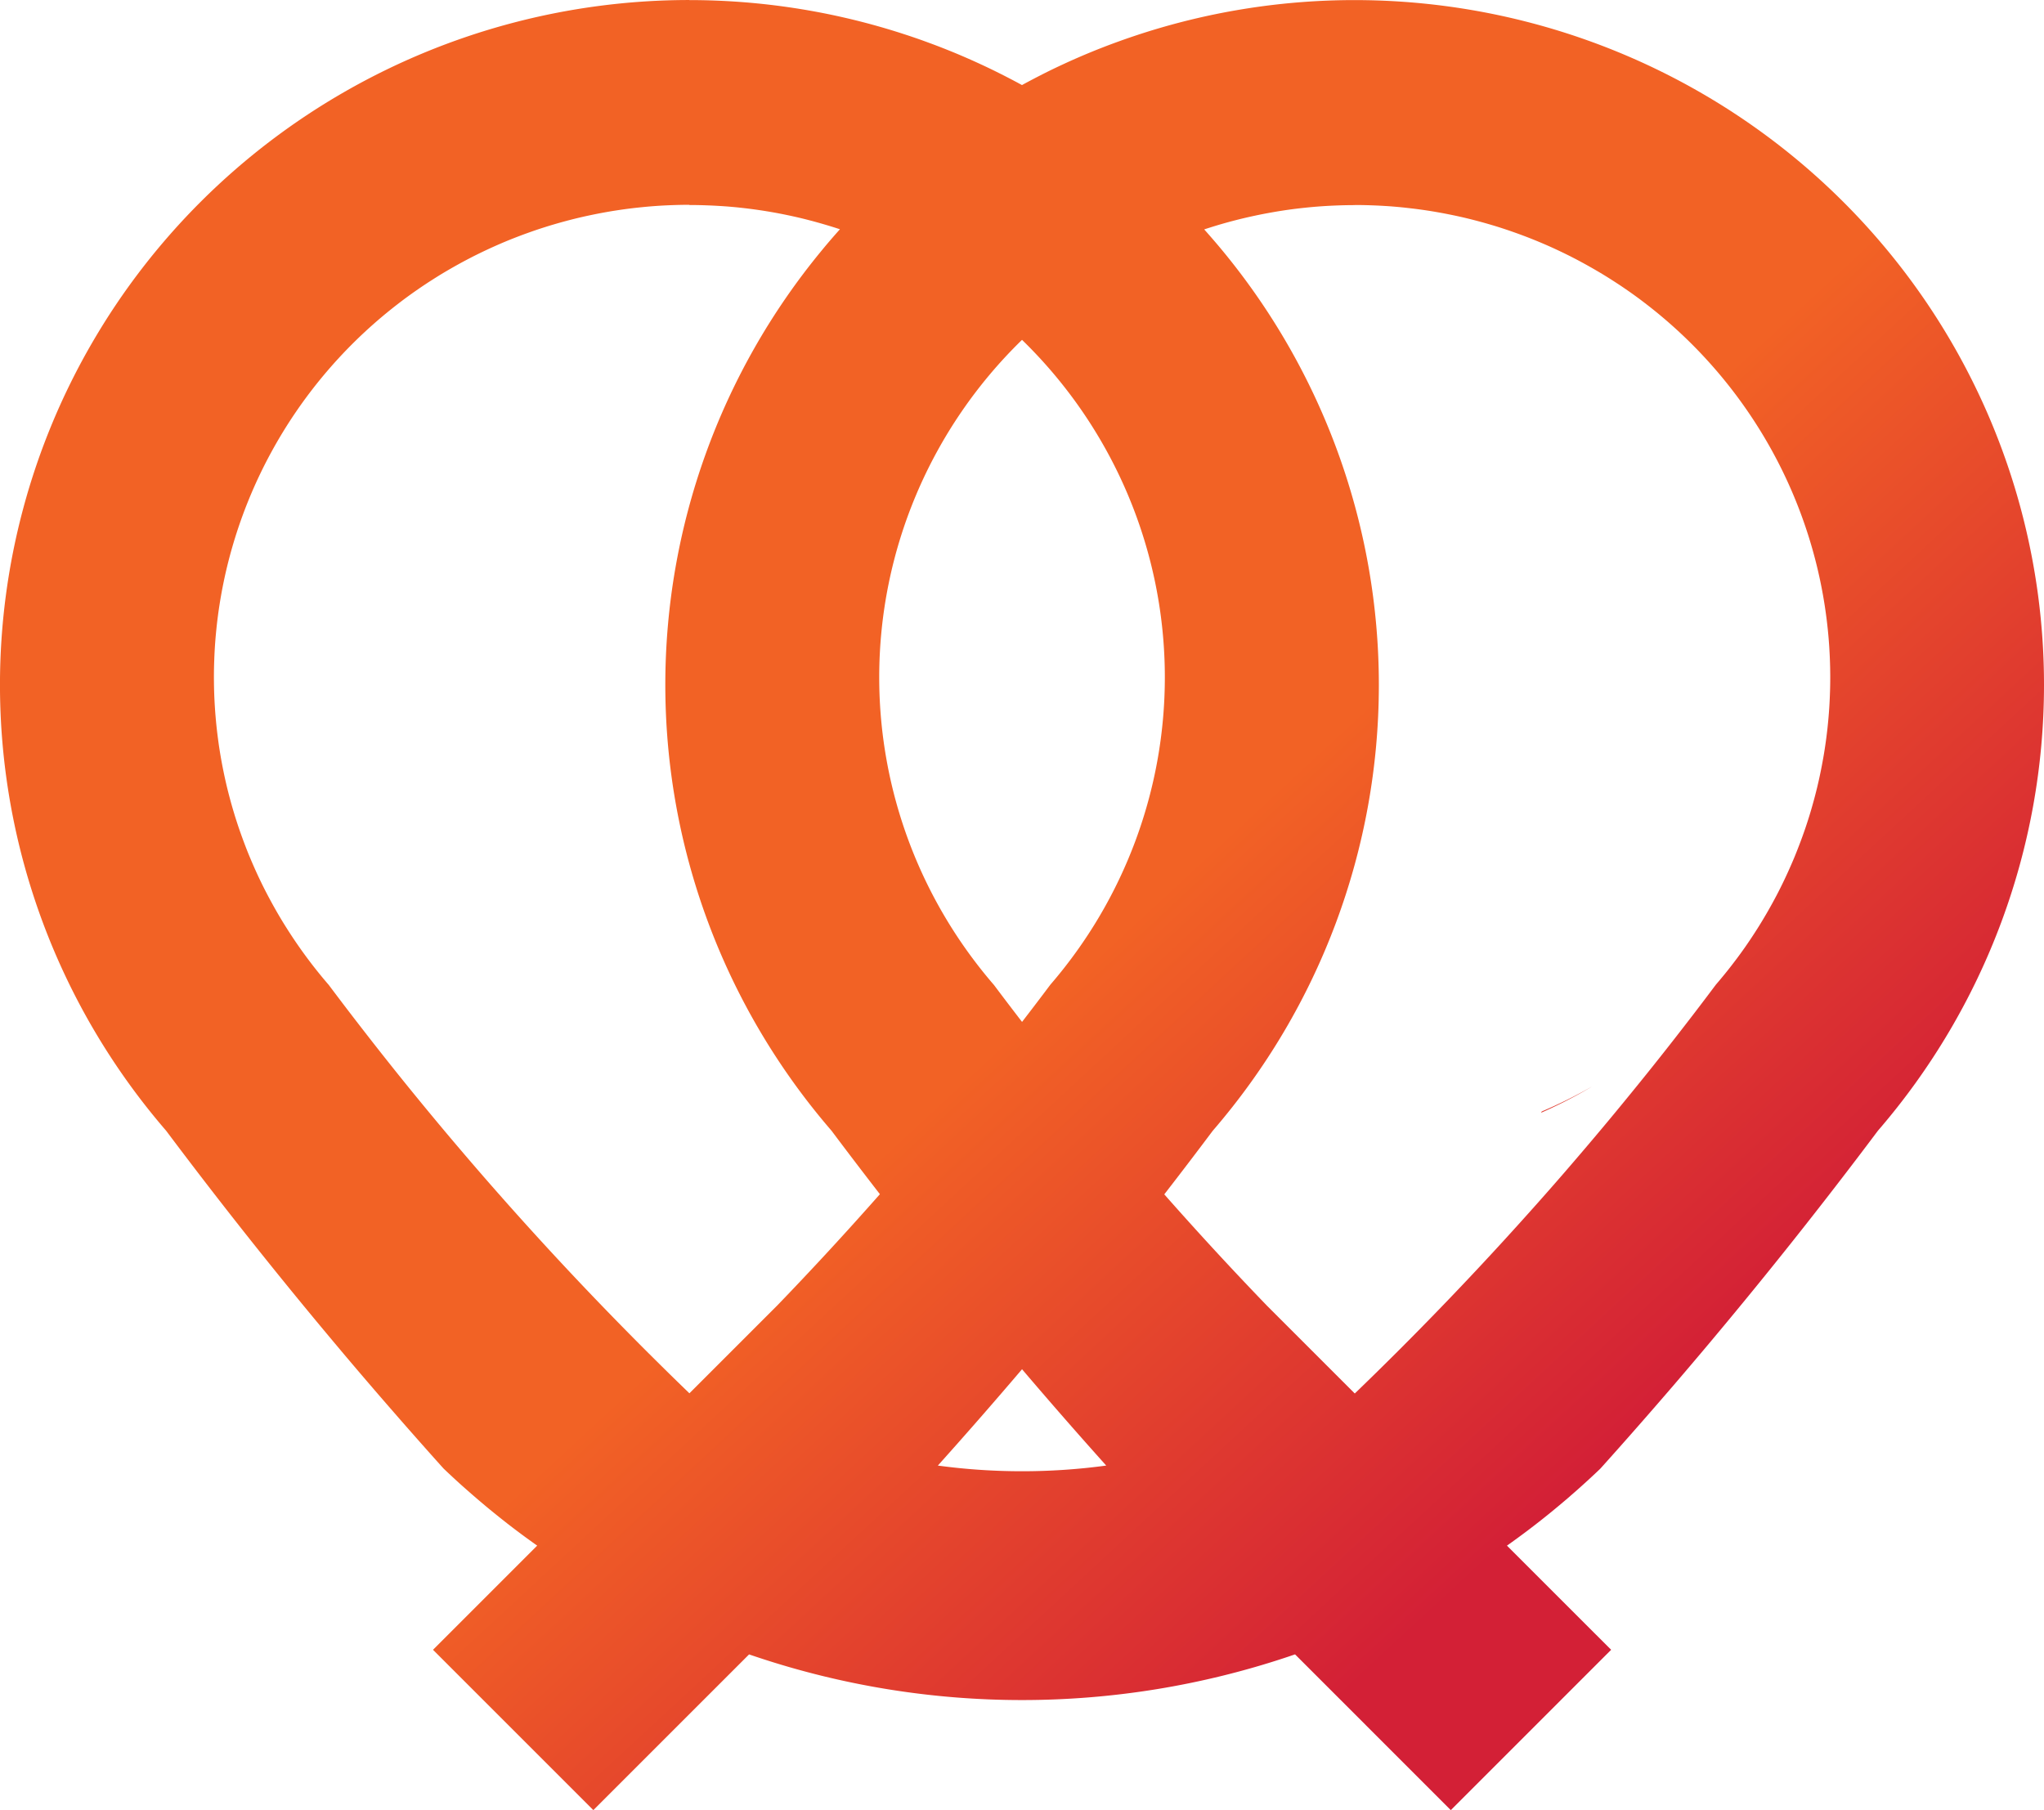 <?xml version="1.0" encoding="UTF-8" standalone="no"?>
<svg
   width="98.313mm"
   height="87.072mm"
   viewBox="0 0 98.313 87.072"
   version="1.1"
   id="svg8"
   inkscape:version="1.3.2 (091e20ef0f, 2023-11-25)"
   sodipodi:docname="wortschatz.svg"
   xmlns:inkscape="http://www.inkscape.org/namespaces/inkscape"
   xmlns:sodipodi="http://sodipodi.sourceforge.net/DTD/sodipodi-0.dtd"
   xmlns:xlink="http://www.w3.org/1999/xlink"
   xmlns="http://www.w3.org/2000/svg"
   xmlns:svg="http://www.w3.org/2000/svg"
   xmlns:rdf="http://www.w3.org/1999/02/22-rdf-syntax-ns#"
   xmlns:cc="http://creativecommons.org/ns#"
   xmlns:dc="http://purl.org/dc/elements/1.1/">
  <defs
     id="defs2">
    <linearGradient
       id="linearGradient3"
       inkscape:collect="always">
      <stop
         style="stop-color:#f26225;stop-opacity:1;"
         offset="0"
         id="stop4" />
      <stop
         style="stop-color:#d32036;stop-opacity:1;"
         offset="1"
         id="stop3" />
    </linearGradient>
    <linearGradient
       inkscape:collect="always"
       xlink:href="#linearGradient3"
       id="linearGradient1"
       x1="101.195"
       y1="144.452"
       x2="124.517"
       y2="169.643"
       gradientUnits="userSpaceOnUse" />
  </defs>
  <sodipodi:namedview
     id="base"
     pagecolor="#ffffff"
     bordercolor="#666666"
     borderopacity="1.0"
     inkscape:pageopacity="0.0"
     inkscape:pageshadow="2"
     inkscape:zoom="0.85761589"
     inkscape:cx="202.88803"
     inkscape:cy="199.97297"
     inkscape:document-units="mm"
     inkscape:current-layer="layer1"
     inkscape:document-rotation="0"
     showgrid="false"
     fit-margin-top="0"
     fit-margin-left="0"
     fit-margin-right="0"
     fit-margin-bottom="0"
     inkscape:window-width="1896"
     inkscape:window-height="1152"
     inkscape:window-x="1032"
     inkscape:window-y="8"
     inkscape:window-maximized="1"
     inkscape:showpageshadow="2"
     inkscape:pagecheckerboard="0"
     inkscape:deskcolor="#d1d1d1" />
  <g
     inkscape:label="Шар 1"
     inkscape:groupmode="layer"
     id="layer1"
     transform="translate(-52.035,-95.294)">
    <path
       id="path750"
       style="font-variation-settings:normal;opacity:1;vector-effect:none;fill:url(#linearGradient1);fill-opacity:1;fill-rule:evenodd;stroke-width:0.378;stroke-linecap:butt;stroke-linejoin:miter;stroke-miterlimit:4;stroke-dasharray:none;stroke-dashoffset:0;stroke-opacity:1;stop-color:#000000;stop-opacity:1"
       d="m 85.188,95.294 0.005,0.001 a 33.159,32.941 0 0 0 -33.159,32.942 33.159,32.941 0 0 0 7.99,21.446 33.159,32.941 0 0 0 0.002,0.002 236.911,236.911 0 0 0 8.397,10.564 40.331,40.331 0 0 0 0.001,0.002 236.911,236.911 0 0 0 0.004,0.005 236.911,236.911 0 0 0 0.429,0.508 236.911,236.911 0 0 0 0.431,0.507 236.911,236.911 0 0 0 0.433,0.506 236.911,236.911 0 0 0 0.434,0.505 236.911,236.911 0 0 0 0.436,0.504 236.911,236.911 0 0 0 0.437,0.502 236.911,236.911 0 0 0 0.438,0.502 236.911,236.911 0 0 0 0.44,0.5 236.911,236.911 0 0 0 0.441,0.499 236.911,236.911 0 0 0 0.442,0.498 236.911,236.911 0 0 0 0.444,0.496 236.911,236.911 0 0 0 0.137,0.152 40.331,40.331 0 0 0 0.154,0.147 40.331,40.331 0 0 0 0.201,0.188 40.331,40.331 0 0 0 5.29e-4,5.2e-4 40.331,40.331 0 0 0 5.29e-4,5.3e-4 40.331,40.331 0 0 0 0.184,0.17 40.331,40.331 0 0 0 0.017,0.016 40.331,40.331 0 0 0 0.082,0.075 40.331,40.331 0 0 0 0.12,0.11 40.331,40.331 0 0 0 0.199,0.178 40.331,40.331 0 0 0 0.006,0.005 40.331,40.331 0 0 0 0.051,0.045 40.331,40.331 0 0 0 0.149,0.132 40.331,40.331 0 0 0 0.006,0.005 40.331,40.331 0 0 0 5.3e-4,5.3e-4 40.331,40.331 0 0 0 0.206,0.18 40.331,40.331 0 0 0 0.182,0.157 40.331,40.331 0 0 0 0.026,0.023 40.331,40.331 0 0 0 0.147,0.125 40.331,40.331 0 0 0 0.059,0.05 40.331,40.331 0 0 0 0.004,0.003 40.331,40.331 0 0 0 0.003,0.003 40.331,40.331 0 0 0 0.184,0.155 40.331,40.331 0 0 0 0.024,0.02 40.331,40.331 0 0 0 0.011,0.01 40.331,40.331 0 0 0 0.004,0.003 40.331,40.331 0 0 0 0.195,0.162 40.331,40.331 0 0 0 5.3e-4,0 40.331,40.331 0 0 0 0.201,0.164 40.331,40.331 0 0 0 0.012,0.01 40.331,40.331 0 0 0 0.008,0.006 40.331,40.331 0 0 0 0.206,0.166 40.331,40.331 0 0 0 0.215,0.171 40.331,40.331 0 0 0 0.216,0.17 40.331,40.331 0 0 0 0.218,0.168 40.331,40.331 0 0 0 0.219,0.166 40.331,40.331 0 0 0 0.174,0.13 40.331,40.331 0 0 0 0.046,0.035 40.331,40.331 0 0 0 0.091,0.067 40.331,40.331 0 0 0 0.13,0.096 40.331,40.331 0 0 0 0.05,0.036 40.331,40.331 0 0 0 0.016,0.011 40.331,40.331 0 0 0 0.157,0.114 40.331,40.331 0 0 0 0.223,0.16 40.331,40.331 0 0 0 0.105,0.074 l -5.011,5.011 7.712,7.712 7.49,-7.49 a 40.331,40.331 0 0 0 0.177,0.06 40.331,40.331 0 0 0 0.192,0.064 40.331,40.331 0 0 0 12.76,2.072 40.331,40.331 0 0 0 12.76,-2.072 40.331,40.331 0 0 0 0.095,-0.032 40.331,40.331 0 0 0 0.141,-0.048 40.331,40.331 0 0 0 0.025,-0.008 40.331,40.331 0 0 0 0.094,-0.032 40.331,40.331 0 0 0 0.017,-0.006 l 7.491,7.492 7.712,-7.712 -5.011,-5.01 a 40.331,40.331 0 0 0 0.002,-0.002 40.331,40.331 0 0 0 0.015,-0.01 40.331,40.331 0 0 0 0.006,-0.004 40.331,40.331 0 0 0 0.218,-0.156 40.331,40.331 0 0 0 0.223,-0.161 40.331,40.331 0 0 0 0.212,-0.156 40.331,40.331 0 0 0 0.009,-0.007 40.331,40.331 0 0 0 0.006,-0.004 40.331,40.331 0 0 0 0.195,-0.145 40.331,40.331 0 0 0 0.02,-0.015 40.331,40.331 0 0 0 0.12,-0.09 40.331,40.331 0 0 0 0.006,-0.005 40.331,40.331 0 0 0 0.093,-0.07 40.331,40.331 0 0 0 0.077,-0.06 40.331,40.331 0 0 0 0.141,-0.108 40.331,40.331 0 0 0 0.217,-0.169 40.331,40.331 0 0 0 5.3e-4,0 40.331,40.331 0 0 0 0.215,-0.17 40.331,40.331 0 0 0 0.171,-0.137 40.331,40.331 0 0 0 0.043,-0.035 40.331,40.331 0 0 0 0.11,-0.089 40.331,40.331 0 0 0 0.06,-0.049 40.331,40.331 0 0 0 0.042,-0.035 40.331,40.331 0 0 0 0.17,-0.14 40.331,40.331 0 0 0 0.043,-0.036 40.331,40.331 0 0 0 0.019,-0.015 40.331,40.331 0 0 0 0.192,-0.161 40.331,40.331 0 0 0 0.193,-0.163 40.331,40.331 0 0 0 0.017,-0.014 40.331,40.331 0 0 0 0.192,-0.165 40.331,40.331 0 0 0 0.015,-0.015 40.331,40.331 0 0 0 0.191,-0.166 40.331,40.331 0 0 0 0.016,-0.014 40.331,40.331 0 0 0 0.19,-0.167 40.331,40.331 0 0 0 0.016,-0.015 40.331,40.331 0 0 0 0.175,-0.157 40.331,40.331 0 0 0 0.029,-0.026 40.331,40.331 0 0 0 0.174,-0.158 40.331,40.331 0 0 0 0.029,-0.026 40.331,40.331 0 0 0 0.127,-0.117 40.331,40.331 0 0 0 0.046,-0.042 40.331,40.331 0 0 0 0.028,-0.027 40.331,40.331 0 0 0 0.172,-0.16 40.331,40.331 0 0 0 0.028,-0.027 40.331,40.331 0 0 0 0.015,-0.013 40.331,40.331 0 0 0 0.179,-0.17 40.331,40.331 0 0 0 0.006,-0.006 40.331,40.331 0 0 0 0.028,-0.027 40.331,40.331 0 0 0 0.003,-0.003 236.911,236.911 0 0 0 5.3e-4,-5.3e-4 236.911,236.911 0 0 0 0.444,-0.496 236.911,236.911 0 0 0 0.443,-0.497 236.911,236.911 0 0 0 0.441,-0.498 236.911,236.911 0 0 0 0.44,-0.5 236.911,236.911 0 0 0 0.439,-0.501 236.911,236.911 0 0 0 0.437,-0.502 236.911,236.911 0 0 0 0.436,-0.503 236.911,236.911 0 0 0 0.435,-0.504 236.911,236.911 0 0 0 0.433,-0.506 236.911,236.911 0 0 0 0.431,-0.507 236.911,236.911 0 0 0 0.43,-0.508 236.911,236.911 0 0 0 0.126,-0.149 236.911,236.911 0 0 0 0.007,-0.008 40.331,40.331 0 0 0 5.3e-4,-0.001 236.911,236.911 0 0 0 8.405,-10.572 33.159,32.941 0 0 0 5.3e-4,-5.3e-4 33.159,32.941 0 0 0 7.988,-21.443 33.159,32.941 0 0 0 -33.159,-32.942 v -5.1e-4 a 33.159,32.941 0 0 0 -10.057,1.552 33.159,32.941 0 0 0 -5.3e-4,0 33.159,32.941 0 0 0 -0.237,0.076 33.159,32.941 0 0 0 -0.237,0.078 33.159,32.941 0 0 0 -0.236,0.08 33.159,32.941 0 0 0 -0.236,0.081 33.159,32.941 0 0 0 -0.235,0.083 33.159,32.941 0 0 0 -0.234,0.085 33.159,32.941 0 0 0 -0.234,0.086 33.159,32.941 0 0 0 -0.233,0.088 33.159,32.941 0 0 0 -0.232,0.09 33.159,32.941 0 0 0 -0.232,0.091 33.159,32.941 0 0 0 -0.231,0.094 33.159,32.941 0 0 0 -0.23,0.095 33.159,32.941 0 0 0 -0.23,0.097 33.159,32.941 0 0 0 -0.229,0.099 33.159,32.941 0 0 0 -0.228,0.1 33.159,32.941 0 0 0 -0.227,0.102 33.159,32.941 0 0 0 -0.226,0.104 33.159,32.941 0 0 0 -0.226,0.105 33.159,32.941 0 0 0 -0.225,0.107 33.159,32.941 0 0 0 -0.224,0.109 33.159,32.941 0 0 0 -0.223,0.111 33.159,32.941 0 0 0 -0.222,0.113 33.159,32.941 0 0 0 -0.222,0.114 33.159,32.941 0 0 0 -0.221,0.116 33.159,32.941 0 0 0 -0.22,0.117 33.159,32.941 0 0 0 -0.211,0.115 33.159,32.941 0 0 0 -0.219,-0.119 33.159,32.941 0 0 0 -0.22,-0.117 33.159,32.941 0 0 0 -0.221,-0.115 33.159,32.941 0 0 0 -0.222,-0.114 33.159,32.941 0 0 0 -0.223,-0.112 33.159,32.941 0 0 0 -0.223,-0.111 33.159,32.941 0 0 0 -0.224,-0.109 33.159,32.941 0 0 0 -0.225,-0.107 33.159,32.941 0 0 0 -0.226,-0.105 33.159,32.941 0 0 0 -0.226,-0.104 33.159,32.941 0 0 0 -0.227,-0.102 33.159,32.941 0 0 0 -0.228,-0.1 33.159,32.941 0 0 0 -0.229,-0.099 33.159,32.941 0 0 0 -0.229,-0.097 33.159,32.941 0 0 0 -0.23,-0.095 33.159,32.941 0 0 0 -0.231,-0.093 33.159,32.941 0 0 0 -0.232,-0.092 33.159,32.941 0 0 0 -0.232,-0.09 33.159,32.941 0 0 0 -0.234,-0.088 33.159,32.941 0 0 0 -0.234,-0.086 33.159,32.941 0 0 0 -0.234,-0.086 33.159,32.941 0 0 0 -0.235,-0.083 33.159,32.941 0 0 0 -0.236,-0.081 33.159,32.941 0 0 0 -0.237,-0.08 33.159,32.941 0 0 0 -0.237,-0.077 33.159,32.941 0 0 0 -0.229,-0.074 33.159,32.941 0 0 0 -5.29e-4,0 33.159,32.941 0 0 0 -10.058,-1.552 z m 0.003,9.861 -5.29e-4,5.3e-4 a 22.869,22.719 0 0 1 0.003,0 22.869,22.719 0 0 1 0.207,10e-4 22.869,22.719 0 0 1 0.207,0.003 22.869,22.719 0 0 1 0.207,0.005 22.869,22.719 0 0 1 0.207,0.007 22.869,22.719 0 0 1 0.207,0.008 22.869,22.719 0 0 1 0.207,0.01 22.869,22.719 0 0 1 0.207,0.012 22.869,22.719 0 0 1 5.29e-4,0 22.869,22.719 0 0 1 0.207,0.013 22.869,22.719 0 0 1 0.206,0.015 22.869,22.719 0 0 1 0.206,0.018 22.869,22.719 0 0 1 5.29e-4,0 22.869,22.719 0 0 1 0.206,0.019 22.869,22.719 0 0 1 0.206,0.022 22.869,22.719 0 0 1 0.206,0.023 22.869,22.719 0 0 1 0.206,0.025 22.869,22.719 0 0 1 0.205,0.027 22.869,22.719 0 0 1 0.205,0.029 22.869,22.719 0 0 1 0.205,0.03 22.869,22.719 0 0 1 0.205,0.033 22.869,22.719 0 0 1 0.204,0.034 22.869,22.719 0 0 1 0.204,0.036 22.869,22.719 0 0 1 0.204,0.038 22.869,22.719 0 0 1 0.203,0.04 22.869,22.719 0 0 1 0.203,0.042 22.869,22.719 0 0 1 0.202,0.043 22.869,22.719 0 0 1 0.202,0.045 22.869,22.719 0 0 1 5.29e-4,0 22.869,22.719 0 0 1 0.202,0.047 22.869,22.719 0 0 1 0.201,0.049 22.869,22.719 0 0 1 0.201,0.052 22.869,22.719 0 0 1 5.3e-4,0 22.869,22.719 0 0 1 0.2,0.052 22.869,22.719 0 0 1 0.2,0.055 22.869,22.719 0 0 1 0.199,0.056 22.869,22.719 0 0 1 0.198,0.058 22.869,22.719 0 0 1 0.198,0.059 22.869,22.719 0 0 1 0.198,0.061 22.869,22.719 0 0 1 0.197,0.063 22.869,22.719 0 0 1 0.111,0.036 33.159,32.941 0 0 0 -0.165,0.186 33.159,32.941 0 0 0 -0.164,0.187 33.159,32.941 0 0 0 -0.162,0.188 33.159,32.941 0 0 0 -0.161,0.189 33.159,32.941 0 0 0 -0.159,0.191 33.159,32.941 0 0 0 -0.081,0.099 33.159,32.941 0 0 0 -7.507,20.872 33.159,32.941 0 0 0 7.99,21.446 33.159,32.941 0 0 0 0.002,0.002 236.911,236.911 0 0 0 2.329,3.056 163.39,163.39 0 0 1 -4.924,5.34 l -4.237,4.237 -0.001,5.3e-4 a 163.39,163.39 0 0 1 -0.397,-0.384 163.39,163.39 0 0 1 -0.396,-0.386 163.39,163.39 0 0 1 -0.395,-0.388 163.39,163.39 0 0 1 -0.393,-0.389 163.39,163.39 0 0 1 -0.393,-0.39 163.39,163.39 0 0 1 -0.391,-0.391 163.39,163.39 0 0 1 -0.389,-0.392 163.39,163.39 0 0 1 -0.38,-0.386 30.144,30.144 0 0 1 -5.29e-4,-5.3e-4 163.39,163.39 0 0 1 -5.357,-5.718 163.39,163.39 0 0 1 -0.312,-0.35 163.39,163.39 0 0 1 -0.366,-0.414 163.39,163.39 0 0 1 -0.365,-0.415 163.39,163.39 0 0 1 -0.364,-0.417 163.39,163.39 0 0 1 -0.362,-0.418 163.39,163.39 0 0 1 -0.361,-0.419 163.39,163.39 0 0 1 -0.359,-0.421 163.39,163.39 0 0 1 -0.358,-0.421 163.39,163.39 0 0 1 -0.357,-0.423 163.39,163.39 0 0 1 -0.355,-0.424 163.39,163.39 0 0 1 -0.353,-0.425 163.39,163.39 0 0 1 -0.352,-0.426 163.39,163.39 0 0 1 -0.35,-0.427 163.39,163.39 0 0 1 -0.349,-0.428 163.39,163.39 0 0 1 -0.348,-0.43 163.39,163.39 0 0 1 -0.346,-0.431 163.39,163.39 0 0 1 -0.345,-0.433 163.39,163.39 0 0 1 -0.343,-0.433 163.39,163.39 0 0 1 -0.342,-0.435 163.39,163.39 0 0 1 -0.34,-0.436 163.39,163.39 0 0 1 -0.339,-0.437 163.39,163.39 0 0 1 -0.338,-0.438 163.39,163.39 0 0 1 -0.336,-0.439 163.39,163.39 0 0 1 -0.334,-0.44 163.39,163.39 0 0 1 -0.333,-0.441 163.39,163.39 0 0 1 -0.158,-0.21 22.869,22.719 0 0 1 -0.002,-0.001 22.869,22.719 0 0 1 -0.134,-0.157 22.869,22.719 0 0 1 -0.133,-0.158 22.869,22.719 0 0 1 -0.131,-0.159 22.869,22.719 0 0 1 -0.13,-0.161 22.869,22.719 0 0 1 -0.128,-0.161 22.869,22.719 0 0 1 -0.127,-0.163 22.869,22.719 0 0 1 -0.125,-0.164 22.869,22.719 0 0 1 -0.124,-0.165 22.869,22.719 0 0 1 -0.122,-0.166 22.869,22.719 0 0 1 -0.121,-0.167 22.869,22.719 0 0 1 -0.119,-0.168 22.869,22.719 0 0 1 -0.118,-0.17 22.869,22.719 0 0 1 -0.116,-0.17 22.869,22.719 0 0 1 -0.115,-0.172 22.869,22.719 0 0 1 -0.113,-0.173 22.869,22.719 0 0 1 -0.112,-0.173 22.869,22.719 0 0 1 -0.11,-0.175 22.869,22.719 0 0 1 -0.109,-0.175 22.869,22.719 0 0 1 -0.107,-0.177 22.869,22.719 0 0 1 -0.105,-0.177 22.869,22.719 0 0 1 -0.103,-0.178 22.869,22.719 0 0 1 -0.102,-0.18 22.869,22.719 0 0 1 -0.1,-0.18 22.869,22.719 0 0 1 -0.099,-0.181 22.869,22.719 0 0 1 -0.097,-0.182 22.869,22.719 0 0 1 -0.096,-0.183 22.869,22.719 0 0 1 -0.094,-0.183 22.869,22.719 0 0 1 -0.092,-0.184 22.869,22.719 0 0 1 -0.09,-0.186 22.869,22.719 0 0 1 -0.089,-0.186 22.869,22.719 0 0 1 -0.087,-0.187 22.869,22.719 0 0 1 -0.085,-0.188 22.869,22.719 0 0 1 -0.083,-0.188 22.869,22.719 0 0 1 -0.082,-0.189 22.869,22.719 0 0 1 -0.08,-0.19 22.869,22.719 0 0 1 -0.079,-0.19 22.869,22.719 0 0 1 -0.076,-0.191 22.869,22.719 0 0 1 -0.074,-0.192 22.869,22.719 0 0 1 -0.073,-0.193 22.869,22.719 0 0 1 -0.071,-0.193 22.869,22.719 0 0 1 -0.07,-0.194 22.869,22.719 0 0 1 -0.068,-0.194 22.869,22.719 0 0 1 -0.066,-0.195 22.869,22.719 0 0 1 -0.064,-0.196 22.869,22.719 0 0 1 -0.063,-0.196 22.869,22.719 0 0 1 -0.06,-0.197 22.869,22.719 0 0 1 -0.059,-0.197 22.869,22.719 0 0 1 -0.057,-0.198 22.869,22.719 0 0 1 -0.055,-0.198 22.869,22.719 0 0 1 -0.053,-0.199 22.869,22.719 0 0 1 -0.052,-0.199 22.869,22.719 0 0 1 -0.05,-0.199 22.869,22.719 0 0 1 -0.048,-0.201 22.869,22.719 0 0 1 -0.046,-0.201 22.869,22.719 0 0 1 -0.044,-0.201 22.869,22.719 0 0 1 -0.042,-0.202 22.869,22.719 0 0 1 -0.041,-0.202 22.869,22.719 0 0 1 -0.039,-0.202 22.869,22.719 0 0 1 -0.037,-0.203 22.869,22.719 0 0 1 -0.035,-0.203 22.869,22.719 0 0 1 -0.033,-0.204 22.869,22.719 0 0 1 -0.032,-0.203 22.869,22.719 0 0 1 -0.029,-0.204 22.869,22.719 0 0 1 -0.027,-0.204 22.869,22.719 0 0 1 -0.026,-0.204 22.869,22.719 0 0 1 -0.024,-0.205 22.869,22.719 0 0 1 -0.022,-0.205 22.869,22.719 0 0 1 -0.02,-0.205 22.869,22.719 0 0 1 -0.018,-0.205 22.869,22.719 0 0 1 -0.017,-0.205 22.869,22.719 0 0 1 -0.014,-0.206 22.869,22.719 0 0 1 -0.013,-0.205 22.869,22.719 0 0 1 -0.011,-0.206 22.869,22.719 0 0 1 -0.009,-0.206 22.869,22.719 0 0 1 -0.007,-0.206 22.869,22.719 0 0 1 -0.005,-0.206 22.869,22.719 0 0 1 -0.003,-0.206 22.869,22.719 0 0 1 -0.002,-0.206 22.869,22.719 0 0 1 0,-0.052 22.869,22.719 0 0 1 10e-4,-0.206 22.869,22.719 0 0 1 0.003,-0.206 22.869,22.719 0 0 1 0.005,-0.206 22.869,22.719 0 0 1 0.007,-0.206 22.869,22.719 0 0 1 0.008,-0.206 22.869,22.719 0 0 1 0.01,-0.206 22.869,22.719 0 0 1 0.012,-0.205 22.869,22.719 0 0 1 0.014,-0.206 22.869,22.719 0 0 1 0.016,-0.205 22.869,22.719 0 0 1 0.018,-0.205 22.869,22.719 0 0 1 0.02,-0.205 22.869,22.719 0 0 1 0.006,-0.059 22.869,22.719 0 0 1 0,-0.003 22.869,22.719 0 0 1 8.373,-15.345 22.869,22.719 0 0 1 0.004,-0.003 22.869,22.719 0 0 1 0.162,-0.129 22.869,22.719 0 0 1 0.163,-0.127 22.869,22.719 0 0 1 0.164,-0.126 22.869,22.719 0 0 1 0.165,-0.125 22.869,22.719 0 0 1 0.166,-0.122 22.869,22.719 0 0 1 0.167,-0.121 22.869,22.719 0 0 1 0.168,-0.119 22.869,22.719 0 0 1 0.17,-0.118 22.869,22.719 0 0 1 0.171,-0.117 22.869,22.719 0 0 1 0.172,-0.115 22.869,22.719 0 0 1 0.173,-0.114 22.869,22.719 0 0 1 0.174,-0.111 22.869,22.719 0 0 1 0.175,-0.111 22.869,22.719 0 0 1 0.176,-0.11 22.869,22.719 0 0 1 0.177,-0.107 22.869,22.719 0 0 1 0.178,-0.105 22.869,22.719 0 0 1 0.179,-0.104 22.869,22.719 0 0 1 0.179,-0.102 22.869,22.719 0 0 1 0.181,-0.101 22.869,22.719 0 0 1 0.181,-0.099 22.869,22.719 0 0 1 0.182,-0.097 22.869,22.719 0 0 1 0.183,-0.096 22.869,22.719 0 0 1 0.184,-0.095 22.869,22.719 0 0 1 0.185,-0.092 22.869,22.719 0 0 1 0.186,-0.091 22.869,22.719 0 0 1 0.187,-0.089 22.869,22.719 0 0 1 0.188,-0.088 22.869,22.719 0 0 1 0.188,-0.086 22.869,22.719 0 0 1 0.189,-0.084 22.869,22.719 0 0 1 0.19,-0.083 22.869,22.719 0 0 1 0.191,-0.081 22.869,22.719 0 0 1 0.191,-0.079 22.869,22.719 0 0 1 0.192,-0.077 22.869,22.719 0 0 1 0.193,-0.075 22.869,22.719 0 0 1 0.193,-0.074 22.869,22.719 0 0 1 0.194,-0.072 22.869,22.719 0 0 1 0.195,-0.07 22.869,22.719 0 0 1 0.195,-0.069 22.869,22.719 0 0 1 0.196,-0.067 22.869,22.719 0 0 1 0.197,-0.065 22.869,22.719 0 0 1 0.197,-0.063 22.869,22.719 0 0 1 0.198,-0.062 22.869,22.719 0 0 1 0.198,-0.059 22.869,22.719 0 0 1 0.199,-0.058 22.869,22.719 0 0 1 0.199,-0.056 22.869,22.719 0 0 1 0.199,-0.054 22.869,22.719 0 0 1 0.201,-0.053 22.869,22.719 0 0 1 0.201,-0.051 22.869,22.719 0 0 1 0.201,-0.049 22.869,22.719 0 0 1 0.202,-0.047 22.869,22.719 0 0 1 0.202,-0.045 22.869,22.719 0 0 1 0.203,-0.043 22.869,22.719 0 0 1 0.203,-0.042 22.869,22.719 0 0 1 0.203,-0.04 22.869,22.719 0 0 1 0.204,-0.038 22.869,22.719 0 0 1 0.204,-0.036 22.869,22.719 0 0 1 0.204,-0.035 22.869,22.719 0 0 1 0.205,-0.032 22.869,22.719 0 0 1 0.205,-0.031 22.869,22.719 0 0 1 0.205,-0.029 22.869,22.719 0 0 1 0.206,-0.027 22.869,22.719 0 0 1 0.206,-0.025 22.869,22.719 0 0 1 0.206,-0.023 22.869,22.719 0 0 1 0.206,-0.021 22.869,22.719 0 0 1 0.206,-0.02 22.869,22.719 0 0 1 0.206,-0.018 22.869,22.719 0 0 1 0.207,-0.016 22.869,22.719 0 0 1 0.207,-0.014 22.869,22.719 0 0 1 0.207,-0.012 22.869,22.719 0 0 1 0.207,-0.01 22.869,22.719 0 0 1 0.207,-0.008 22.869,22.719 0 0 1 0.207,-0.007 22.869,22.719 0 0 1 0.207,-0.005 22.869,22.719 0 0 1 0.207,-0.003 22.869,22.719 0 0 1 0.207,-10e-4 z m 32.002,0 v 5.3e-4 h 5.3e-4 a 22.869,22.719 0 0 1 0.207,10e-4 22.869,22.719 0 0 1 0.207,0.003 22.869,22.719 0 0 1 0.207,0.005 22.869,22.719 0 0 1 0.207,0.007 22.869,22.719 0 0 1 0.207,0.008 22.869,22.719 0 0 1 0.207,0.01 22.869,22.719 0 0 1 0.207,0.012 22.869,22.719 0 0 1 5.3e-4,0 22.869,22.719 0 0 1 0.207,0.013 22.869,22.719 0 0 1 0.206,0.016 22.869,22.719 0 0 1 0.206,0.018 22.869,22.719 0 0 1 5.3e-4,-5.3e-4 22.869,22.719 0 0 1 0.206,0.02 22.869,22.719 0 0 1 0.206,0.022 22.869,22.719 0 0 1 0.206,0.024 22.869,22.719 0 0 1 0.206,0.024 22.869,22.719 0 0 1 0.205,0.027 22.869,22.719 0 0 1 0.205,0.028 22.869,22.719 0 0 1 0.205,0.031 22.869,22.719 0 0 1 5.3e-4,0 22.869,22.719 0 0 1 0.205,0.032 22.869,22.719 0 0 1 0.204,0.035 22.869,22.719 0 0 1 0.204,0.036 22.869,22.719 0 0 1 0.204,0.038 22.869,22.719 0 0 1 0.203,0.04 22.869,22.719 0 0 1 0.203,0.041 22.869,22.719 0 0 1 0.203,0.043 22.869,22.719 0 0 1 0.202,0.045 22.869,22.719 0 0 1 0.202,0.047 22.869,22.719 0 0 1 0.201,0.049 22.869,22.719 0 0 1 0.201,0.051 22.869,22.719 0 0 1 0.2,0.053 22.869,22.719 0 0 1 0.2,0.054 22.869,22.719 0 0 1 0.199,0.056 22.869,22.719 0 0 1 0.199,0.058 22.869,22.719 0 0 1 0.198,0.059 22.869,22.719 0 0 1 0.198,0.061 22.869,22.719 0 0 1 0.197,0.064 22.869,22.719 0 0 1 0.196,0.065 22.869,22.719 0 0 1 5.3e-4,0 22.869,22.719 0 0 1 0.196,0.067 22.869,22.719 0 0 1 0.195,0.069 22.869,22.719 0 0 1 0.195,0.07 22.869,22.719 0 0 1 0.194,0.072 22.869,22.719 0 0 1 0.193,0.073 22.869,22.719 0 0 1 0.193,0.076 22.869,22.719 0 0 1 0.192,0.077 22.869,22.719 0 0 1 0.191,0.079 22.869,22.719 0 0 1 0.191,0.081 22.869,22.719 0 0 1 0.19,0.082 22.869,22.719 0 0 1 0.189,0.084 22.869,22.719 0 0 1 0.188,0.086 22.869,22.719 0 0 1 0.188,0.088 22.869,22.719 0 0 1 0.187,0.089 22.869,22.719 0 0 1 0.186,0.091 22.869,22.719 0 0 1 0.185,0.092 22.869,22.719 0 0 1 0.184,0.095 22.869,22.719 0 0 1 5.3e-4,0 22.869,22.719 0 0 1 0.183,0.096 22.869,22.719 0 0 1 0.182,0.098 22.869,22.719 0 0 1 5.3e-4,0 22.869,22.719 0 0 1 0.181,0.099 22.869,22.719 0 0 1 0.18,0.101 22.869,22.719 0 0 1 0.18,0.102 22.869,22.719 0 0 1 0.179,0.104 22.869,22.719 0 0 1 0.178,0.105 22.869,22.719 0 0 1 0.177,0.107 22.869,22.719 0 0 1 0.176,0.109 22.869,22.719 0 0 1 0.175,0.111 22.869,22.719 0 0 1 0.174,0.112 22.869,22.719 0 0 1 0.173,0.113 22.869,22.719 0 0 1 5.3e-4,0 22.869,22.719 0 0 1 0.172,0.115 22.869,22.719 0 0 1 0.171,0.117 22.869,22.719 0 0 1 0.17,0.118 22.869,22.719 0 0 1 5.2e-4,0 22.869,22.719 0 0 1 0.168,0.119 22.869,22.719 0 0 1 0.167,0.121 22.869,22.719 0 0 1 0.166,0.122 22.869,22.719 0 0 1 0.165,0.125 22.869,22.719 0 0 1 0.164,0.126 22.869,22.719 0 0 1 0.163,0.127 22.869,22.719 0 0 1 0.162,0.129 22.869,22.719 0 0 1 0.002,0.001 22.869,22.719 0 0 1 8.378,15.353 22.869,22.719 0 0 1 0.02,0.205 22.869,22.719 0 0 1 0.019,0.205 22.869,22.719 0 0 1 0.016,0.205 22.869,22.719 0 0 1 0.015,0.205 22.869,22.719 0 0 1 0.012,0.206 22.869,22.719 0 0 1 0.011,0.206 22.869,22.719 0 0 1 0.009,0.206 22.869,22.719 0 0 1 0.007,0.206 22.869,22.719 0 0 1 0.006,0.206 22.869,22.719 0 0 1 0.003,0.206 22.869,22.719 0 0 1 0.002,0.206 22.869,22.719 0 0 1 0,0.059 22.869,22.719 0 0 1 -0.001,0.206 22.869,22.719 0 0 1 -0.003,0.206 22.869,22.719 0 0 1 -0.005,0.206 22.869,22.719 0 0 1 -0.007,0.206 22.869,22.719 0 0 1 -0.008,0.206 22.869,22.719 0 0 1 -0.01,0.206 22.869,22.719 0 0 1 -0.012,0.205 22.869,22.719 0 0 1 -0.014,0.206 22.869,22.719 0 0 1 -0.016,0.205 22.869,22.719 0 0 1 -0.018,0.205 22.869,22.719 0 0 1 -0.02,0.205 22.869,22.719 0 0 1 -0.021,0.205 22.869,22.719 0 0 1 -0.024,0.205 22.869,22.719 0 0 1 -0.025,0.204 22.869,22.719 0 0 1 -0.027,0.204 22.869,22.719 0 0 1 -0.029,0.204 22.869,22.719 0 0 1 -0.031,0.204 22.869,22.719 0 0 1 -0.033,0.204 22.869,22.719 0 0 1 -0.035,0.203 22.869,22.719 0 0 1 -0.037,0.203 22.869,22.719 0 0 1 -0.038,0.203 22.869,22.719 0 0 1 -0.04,0.202 22.869,22.719 0 0 1 -0.042,0.202 22.869,22.719 0 0 1 -0.043,0.201 22.869,22.719 0 0 1 -0.046,0.201 22.869,22.719 0 0 1 -0.047,0.201 22.869,22.719 0 0 1 -0.05,0.2 22.869,22.719 0 0 1 -0.051,0.199 22.869,22.719 0 0 1 -0.053,0.199 22.869,22.719 0 0 1 -0.055,0.198 22.869,22.719 0 0 1 -0.056,0.198 22.869,22.719 0 0 1 -0.058,0.198 22.869,22.719 0 0 1 -0.06,0.197 22.869,22.719 0 0 1 -0.062,0.196 22.869,22.719 0 0 1 -0.064,0.196 22.869,22.719 0 0 1 -0.065,0.195 22.869,22.719 0 0 1 -0.068,0.194 22.869,22.719 0 0 1 -0.069,0.194 22.869,22.719 0 0 1 -0.071,0.193 22.869,22.719 0 0 1 -0.073,0.193 22.869,22.719 0 0 1 -0.074,0.192 22.869,22.719 0 0 1 -0.076,0.192 22.869,22.719 0 0 1 -0.077,0.191 22.869,22.719 0 0 1 -0.08,0.19 22.869,22.719 0 0 1 -0.082,0.19 22.869,22.719 0 0 1 -0.083,0.189 22.869,22.719 0 0 1 -0.085,0.188 22.869,22.719 0 0 1 -0.086,0.187 22.869,22.719 0 0 1 -0.088,0.187 22.869,22.719 0 0 1 -0.09,0.186 22.869,22.719 0 0 1 -0.091,0.184 22.869,22.719 0 0 1 -0.093,0.184 22.869,22.719 0 0 1 -0.095,0.183 22.869,22.719 0 0 1 -0.097,0.182 22.869,22.719 0 0 1 -0.098,0.181 22.869,22.719 0 0 1 -0.1,0.18 22.869,22.719 0 0 1 -0.101,0.179 22.869,22.719 0 0 1 -0.103,0.178 22.869,22.719 0 0 1 -0.105,0.178 22.869,22.719 0 0 1 -0.106,0.177 22.869,22.719 0 0 1 -0.108,0.176 22.869,22.719 0 0 1 -0.11,0.175 22.869,22.719 0 0 1 -0.111,0.174 22.869,22.719 0 0 1 -0.113,0.173 22.869,22.719 0 0 1 -0.114,0.172 22.869,22.719 0 0 1 -0.116,0.171 22.869,22.719 0 0 1 -0.117,0.17 22.869,22.719 0 0 1 -0.119,0.168 22.869,22.719 0 0 1 -0.12,0.167 22.869,22.719 0 0 1 -0.122,0.166 22.869,22.719 0 0 1 -0.124,0.165 22.869,22.719 0 0 1 -0.125,0.164 22.869,22.719 0 0 1 -0.126,0.163 22.869,22.719 0 0 1 -0.128,0.162 22.869,22.719 0 0 1 -0.13,0.161 22.869,22.719 0 0 1 -0.131,0.159 22.869,22.719 0 0 1 -0.132,0.159 22.869,22.719 0 0 1 -0.134,0.157 22.869,22.719 0 0 1 -0.032,0.038 22.869,22.719 0 0 0 0,5.2e-4 163.39,163.39 0 0 1 -0.332,0.442 163.39,163.39 0 0 1 -0.334,0.441 163.39,163.39 0 0 1 -0.335,0.44 163.39,163.39 0 0 1 -0.337,0.438 163.39,163.39 0 0 1 -0.338,0.437 163.39,163.39 0 0 1 -0.34,0.437 163.39,163.39 0 0 1 -0.341,0.435 163.39,163.39 0 0 1 -0.343,0.434 163.39,163.39 0 0 1 -0.344,0.433 163.39,163.39 0 0 1 -0.346,0.431 163.39,163.39 0 0 1 -0.347,0.43 163.39,163.39 0 0 1 -0.349,0.429 163.39,163.39 0 0 1 -0.35,0.428 163.39,163.39 0 0 1 -0.351,0.427 163.39,163.39 0 0 1 -0.353,0.426 163.39,163.39 0 0 1 -0.354,0.424 163.39,163.39 0 0 1 -0.356,0.423 163.39,163.39 0 0 1 -0.357,0.422 163.39,163.39 0 0 1 -0.359,0.421 163.39,163.39 0 0 1 -0.36,0.42 163.39,163.39 0 0 1 -0.361,0.419 163.39,163.39 0 0 1 -0.363,0.417 163.39,163.39 0 0 1 -0.364,0.416 163.39,163.39 0 0 1 -0.366,0.414 163.39,163.39 0 0 1 -0.367,0.413 163.39,163.39 0 0 1 -0.124,0.138 30.144,30.144 0 0 1 -0.001,0.002 163.39,163.39 0 0 1 -5.351,5.712 163.39,163.39 0 0 1 -0.195,0.198 163.39,163.39 0 0 1 -0.389,0.393 163.39,163.39 0 0 1 -0.39,0.392 163.39,163.39 0 0 1 -0.392,0.39 163.39,163.39 0 0 1 -0.393,0.389 163.39,163.39 0 0 1 -0.394,0.388 163.39,163.39 0 0 1 -0.396,0.386 163.39,163.39 0 0 1 -0.396,0.385 163.39,163.39 0 0 1 -0.191,0.184 l -5.3e-4,0.001 a 163.39,163.39 0 0 1 -0.012,-0.011 l -4.21,-4.21 a 163.39,163.39 0 0 1 -4.941,-5.358 236.911,236.911 0 0 0 2.332,-3.06 33.159,32.941 0 0 0 5.3e-4,-5.2e-4 33.159,32.941 0 0 0 7.988,-21.443 33.159,32.941 0 0 0 -7.505,-20.872 33.159,32.941 0 0 0 -0.126,-0.152 33.159,32.941 0 0 0 -0.16,-0.19 33.159,32.941 0 0 0 -0.162,-0.189 33.159,32.941 0 0 0 -0.163,-0.188 33.159,32.941 0 0 0 -0.164,-0.187 33.159,32.941 0 0 0 -0.12,-0.135 22.869,22.719 0 0 1 0.197,-0.064 22.869,22.719 0 0 1 0.197,-0.062 22.869,22.719 0 0 1 0.198,-0.061 22.869,22.719 0 0 1 0.198,-0.059 22.869,22.719 0 0 1 0.199,-0.057 22.869,22.719 0 0 1 0.199,-0.055 22.869,22.719 0 0 1 0.2,-0.053 22.869,22.719 0 0 1 0.201,-0.052 22.869,22.719 0 0 1 0.201,-0.05 22.869,22.719 0 0 1 0.202,-0.048 22.869,22.719 0 0 1 0.202,-0.046 22.869,22.719 0 0 1 0.202,-0.044 22.869,22.719 0 0 1 0.203,-0.043 22.869,22.719 0 0 1 0.203,-0.041 22.869,22.719 0 0 1 0.204,-0.039 22.869,22.719 0 0 1 0.204,-0.037 22.869,22.719 0 0 1 0.204,-0.036 22.869,22.719 0 0 1 0.205,-0.034 22.869,22.719 0 0 1 0.205,-0.032 22.869,22.719 0 0 1 0.205,-0.03 22.869,22.719 0 0 1 0.205,-0.028 22.869,22.719 0 0 1 0.206,-0.026 22.869,22.719 0 0 1 0.206,-0.024 22.869,22.719 0 0 1 0.206,-0.022 22.869,22.719 0 0 1 0.206,-0.021 22.869,22.719 0 0 1 0.206,-0.019 22.869,22.719 0 0 1 0.207,-0.017 22.869,22.719 0 0 1 0.207,-0.015 22.869,22.719 0 0 1 0.207,-0.013 22.869,22.719 0 0 1 0.207,-0.011 22.869,22.719 0 0 1 0.207,-0.009 22.869,22.719 0 0 1 0.207,-0.008 22.869,22.719 0 0 1 0.207,-0.006 22.869,22.719 0 0 1 0.207,-0.004 22.869,22.719 0 0 1 0.207,-0.002 22.869,22.719 0 0 1 0.116,-5.3e-4 z m -16,6.487 a 22.869,22.719 0 0 1 6.869,16.232 22.869,22.719 0 0 1 -5.509,14.789 22.869,22.719 0 0 0 0,5.2e-4 163.39,163.39 0 0 1 -1.359,1.787 163.39,163.39 0 0 1 -1.357,-1.785 22.869,22.719 0 0 1 -0.002,-10e-4 22.869,22.719 0 0 1 -5.511,-14.791 22.869,22.719 0 0 1 6.869,-16.232 z m 27.385,35.934 a 22.869,22.719 0 0 1 -2.382,1.181 l -0.043,0.065 a 22.869,22.869 0 0 0 0.138,-0.061 22.869,22.869 0 0 0 0.157,-0.071 22.869,22.869 0 0 0 0.156,-0.072 22.869,22.869 0 0 0 0.155,-0.073 22.869,22.869 0 0 0 0.155,-0.074 22.869,22.869 0 0 0 0.154,-0.075 22.869,22.869 0 0 0 0.154,-0.076 22.869,22.869 0 0 0 0.153,-0.078 22.869,22.869 0 0 0 0.152,-0.079 22.869,22.869 0 0 0 0.152,-0.08 22.869,22.869 0 0 0 0.151,-0.081 22.869,22.869 0 0 0 0.151,-0.082 22.869,22.869 0 0 0 0.15,-0.084 22.869,22.869 0 0 0 0.149,-0.085 22.869,22.869 0 0 0 0.149,-0.086 22.869,22.869 0 0 0 0.148,-0.087 z m -27.385,13.581 a 236.911,236.911 0 0 0 4.05,4.635 30.144,30.144 0 0 1 -4.05,0.273 30.144,30.144 0 0 1 -4.049,-0.273 236.911,236.911 0 0 0 4.05,-4.635 z" />
  </g>
</svg>
